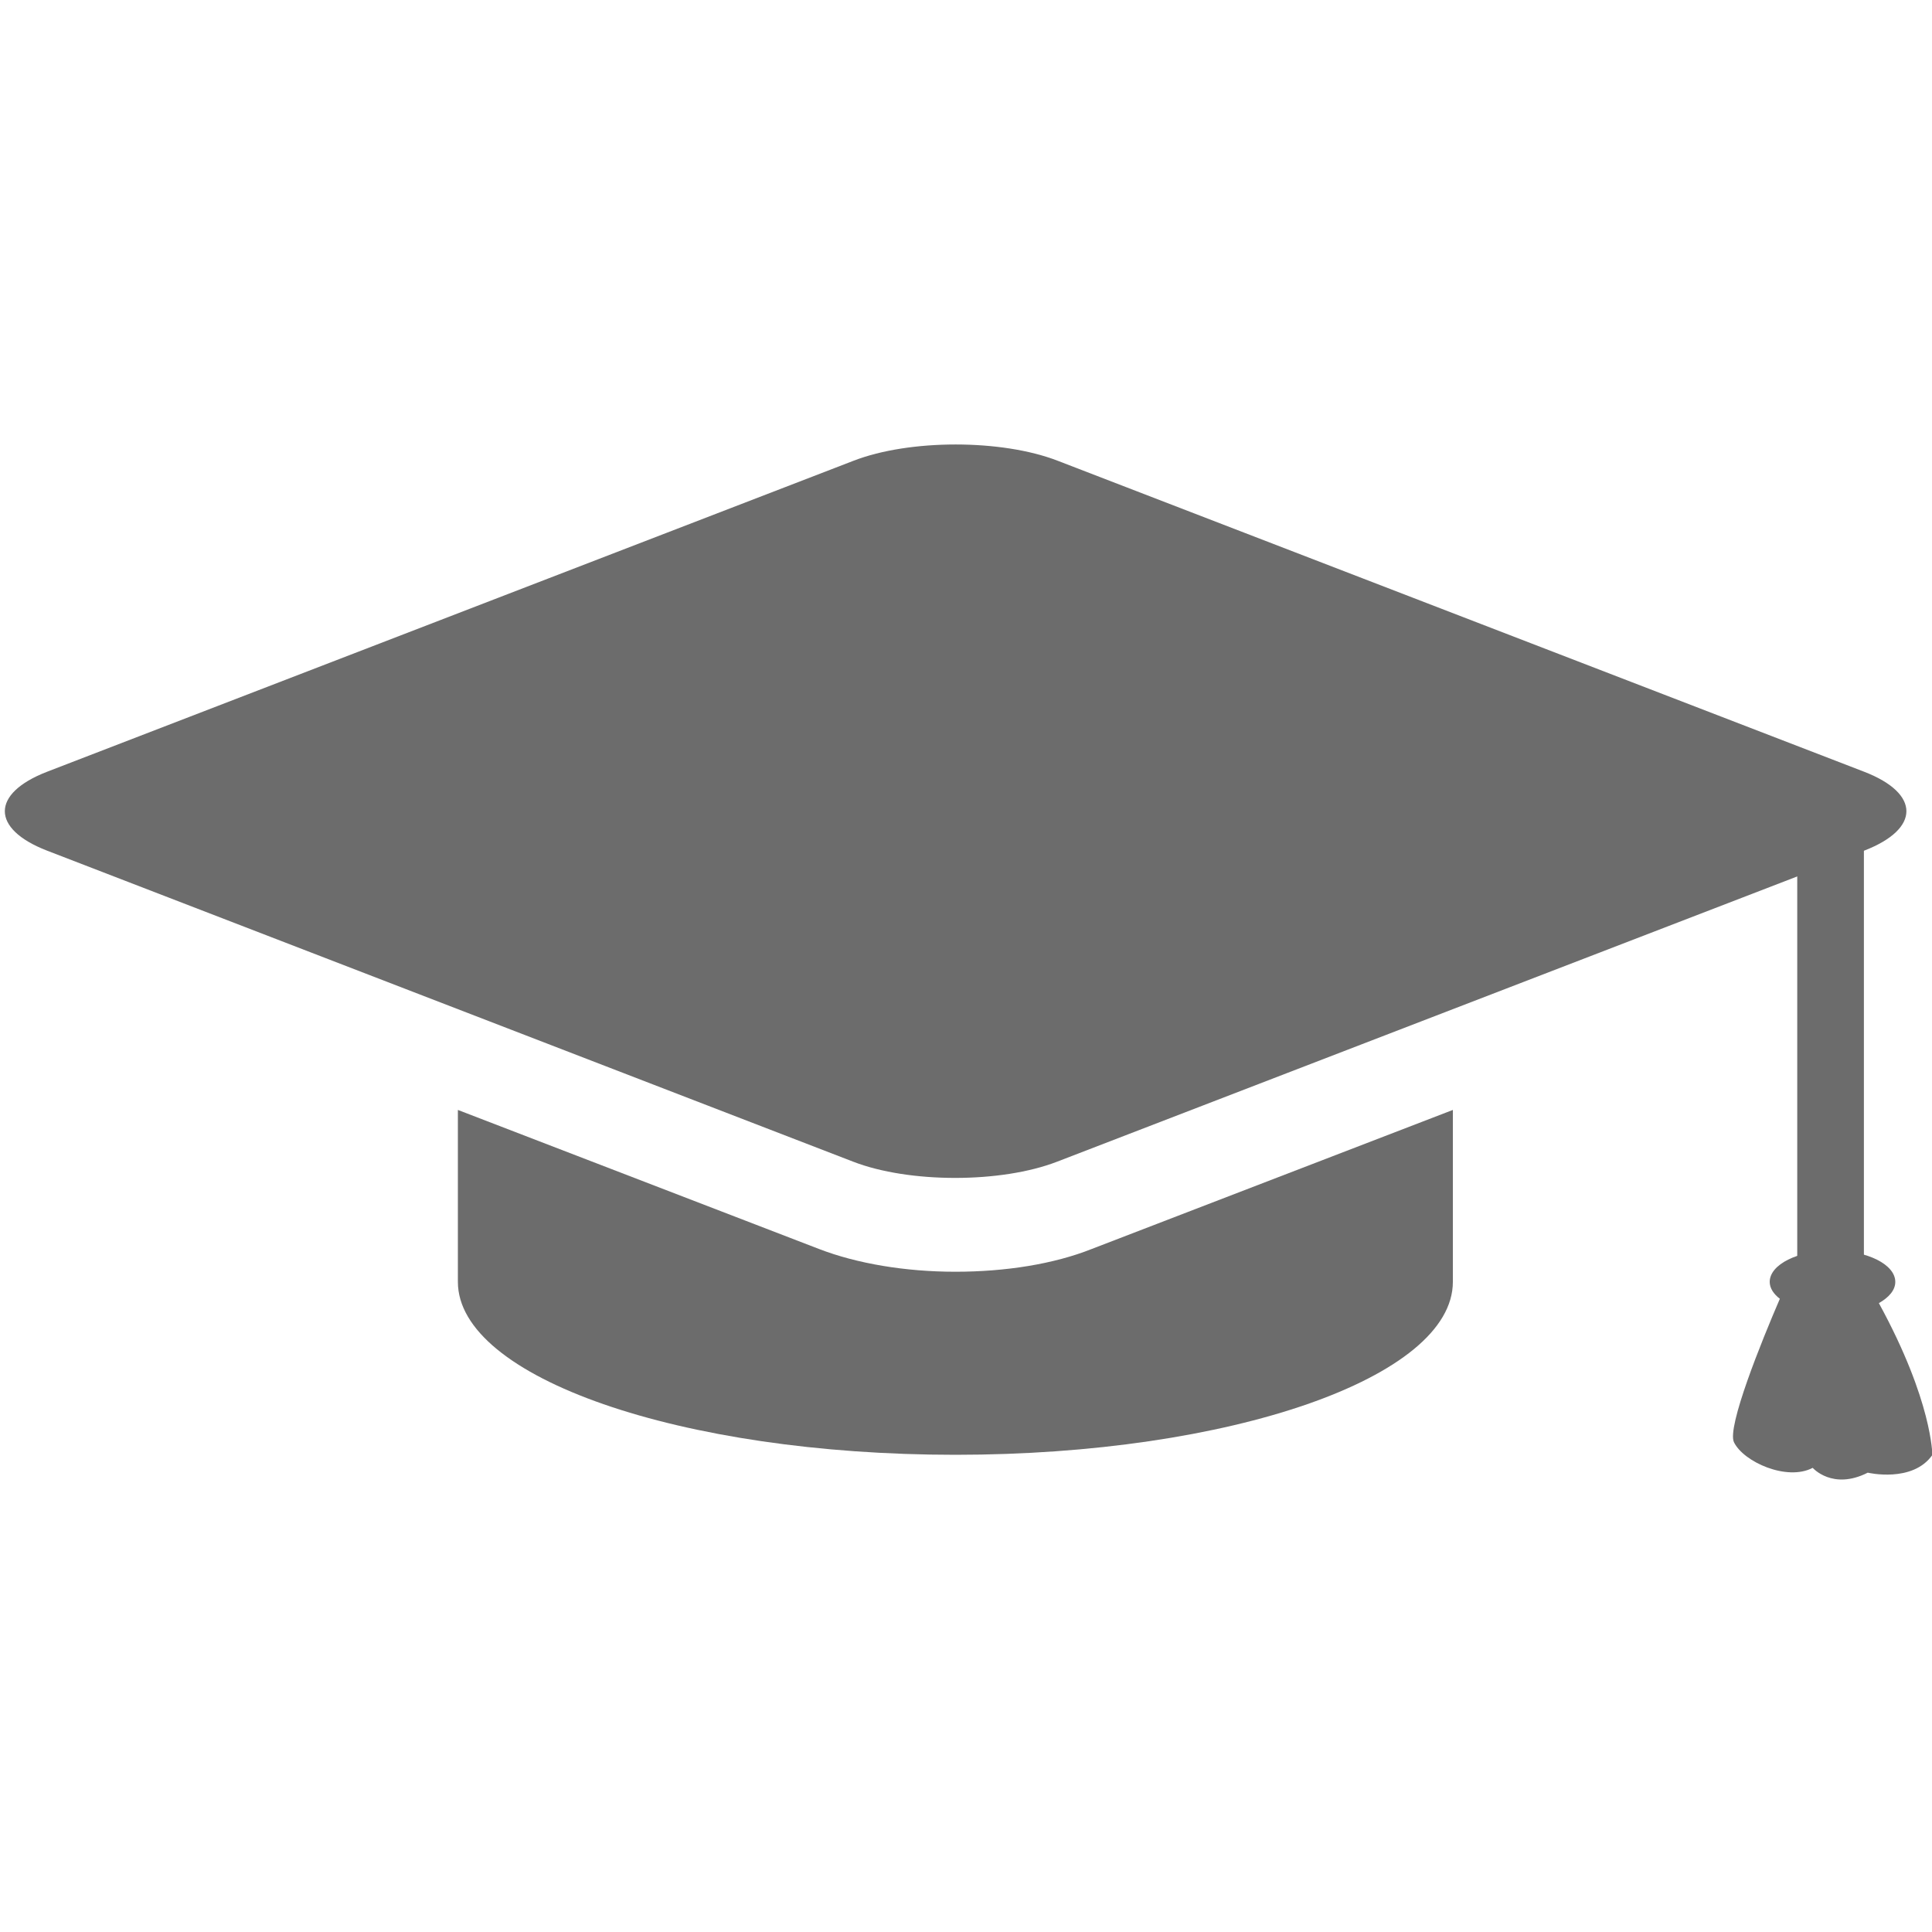 <?xml version="1.0" encoding="utf-8"?>
<!-- Generator: Adobe Illustrator 22.0.1, SVG Export Plug-In . SVG Version: 6.00 Build 0)  -->
<svg version="1.1" id="Layer_1" xmlns="http://www.w3.org/2000/svg" xmlns:xlink="http://www.w3.org/1999/xlink" x="0px" y="0px"
	 viewBox="0 0 400 400" style="enable-background:new 0 0 400 400;" xml:space="preserve">
<style type="text/css">
	.st0{fill:#6C6C6C;}
</style>
<g>
	<path class="st0" d="M219,95.4c-11.6-4.5-30.7-4.5-42.3,0L9.7,159.8c-11.6,4.5-11.6,11.8,0,16.3l166.9,64.4
		c11.6,4.5,30.7,4.5,42.3,0L386,176.1c11.6-4.5,11.6-11.8,0-16.3L219,95.4z"/>
	<g>
		<path class="st0" d="M197.8,263.3c-10.4,0-20.4-1.7-28.2-4.7l-74.8-28.8v35.6c0,19.8,46.1,35.8,103,35.8c56.9,0,103-16,103-35.8
			v-35.6L226,258.6C218.2,261.7,208.2,263.3,197.8,263.3z"/>
	</g>
	<rect x="372.1" y="167.9" class="st0" width="13.8" height="97.6"/>
	<path class="st0" d="M389,269.8c2.1-1.2,3.4-2.7,3.4-4.4c0-3.6-5.8-6.5-13-6.5c-7.2,0-13,2.9-13,6.5c0,1.3,0.8,2.5,2.1,3.5
		c-3.8,8.8-11,26.6-9.5,29.7c2,4.1,11,8.1,16.3,5.3c0,0,4.1,4.7,11.4,1c0,0,9.3,2.2,13.4-3.7C400,301.2,400.2,290.3,389,269.8z"/>
</g>
</svg>
